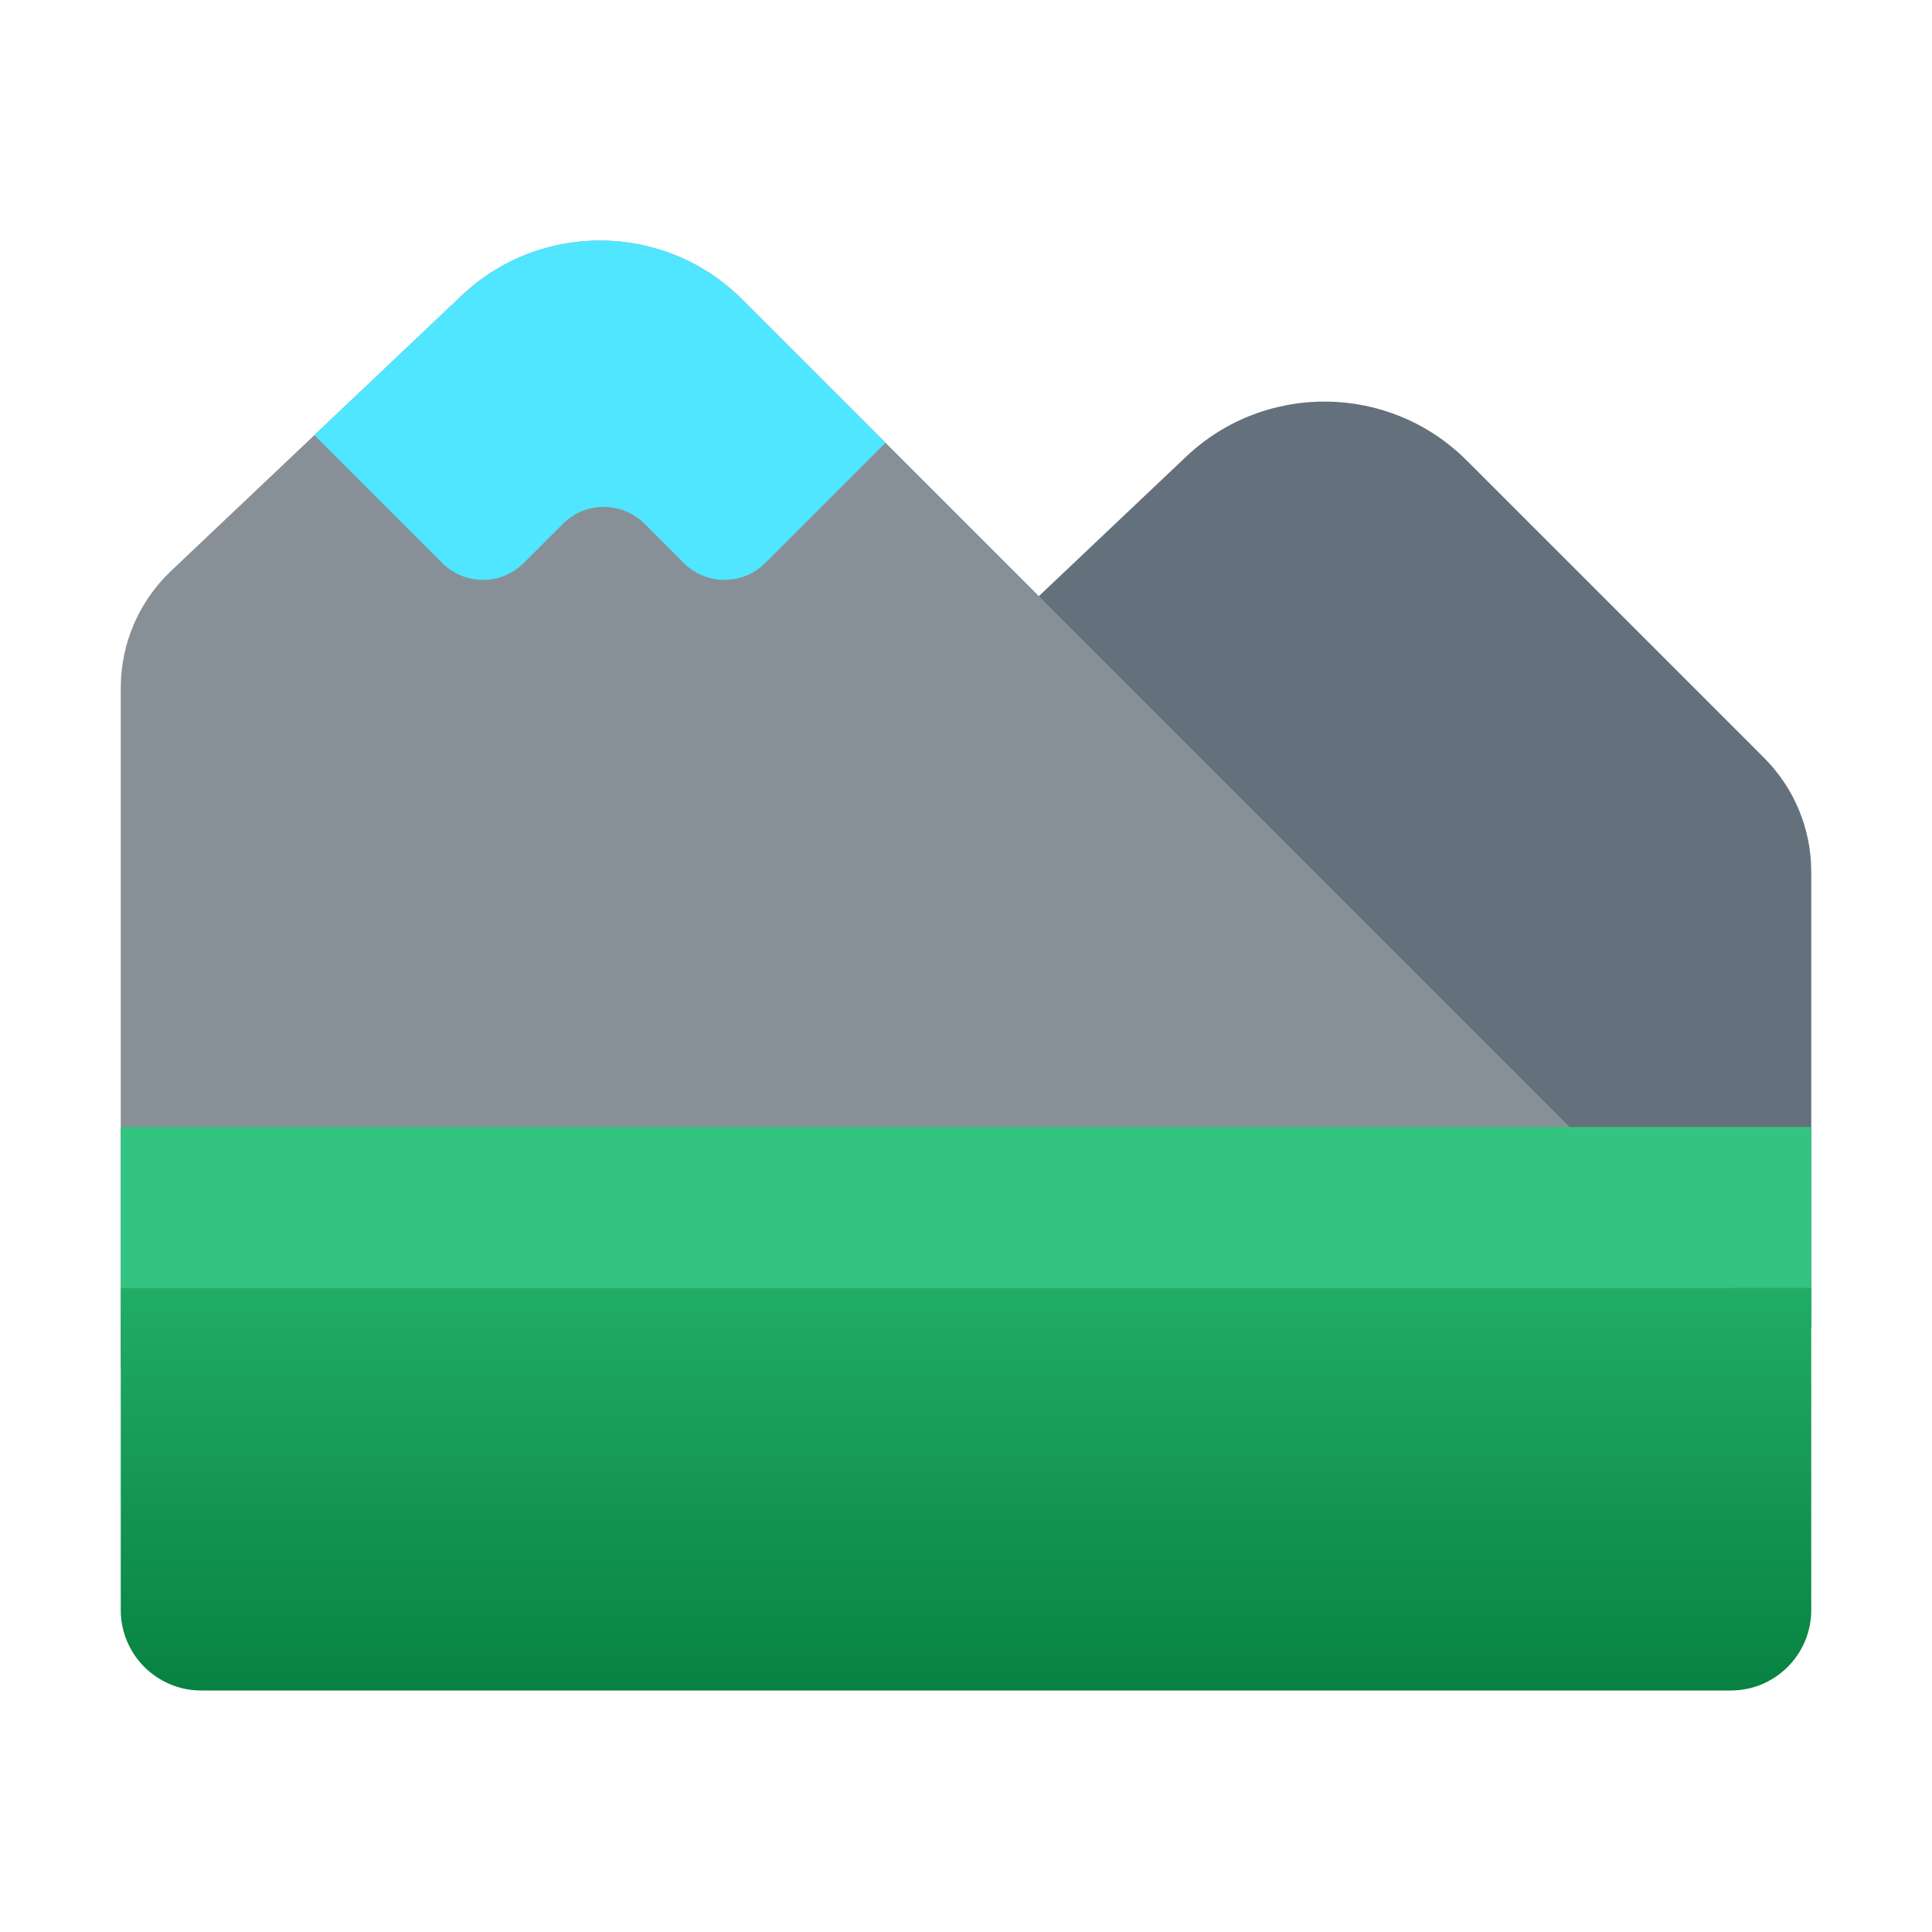 <svg xmlns="http://www.w3.org/2000/svg" viewBox="0 0 48 48" width="500px" height="500px"><path fill="#64717c" d="M43.828,18.828l-7.387-7.387c-1.915-1.915-5.008-1.957-6.974-0.094L21,19.368V33h24V21.657	C45,20.596,44.579,19.579,43.828,18.828z"/><path fill="#889097" d="M45,34L18.441,7.441c-1.915-1.915-5.008-1.957-6.974-0.094l-7.218,6.838	C3.452,14.941,3,15.991,3,17.089V34H45z"/><linearGradient id="kaEq6vdvxH6PVhVgylNzJa" x1="24" x2="24" y1="31.951" y2="41.994" gradientUnits="userSpaceOnUse"><stop offset="0" stop-color="#21ad64"/><stop offset="1" stop-color="#088242"/></linearGradient><path fill="url(#kaEq6vdvxH6PVhVgylNzJa)" d="M3,32v8c0,1.105,0.895,2,2,2h31h7c1.105,0,2-0.895,2-2v-8H3z"/><path fill="#50e6ff" d="M16.013,13.013l0.974,0.974c0.56,0.56,1.467,0.56,2.026,0L22,11l-3.559-3.559	c-1.915-1.915-5.008-1.957-6.974-0.094l-3.656,3.464l3.176,3.176c0.56,0.56,1.467,0.56,2.026,0l0.974-0.974	C14.546,12.454,15.454,12.454,16.013,13.013z"/><rect width="42" height="4" x="3" y="28" fill="#33c481"/></svg>